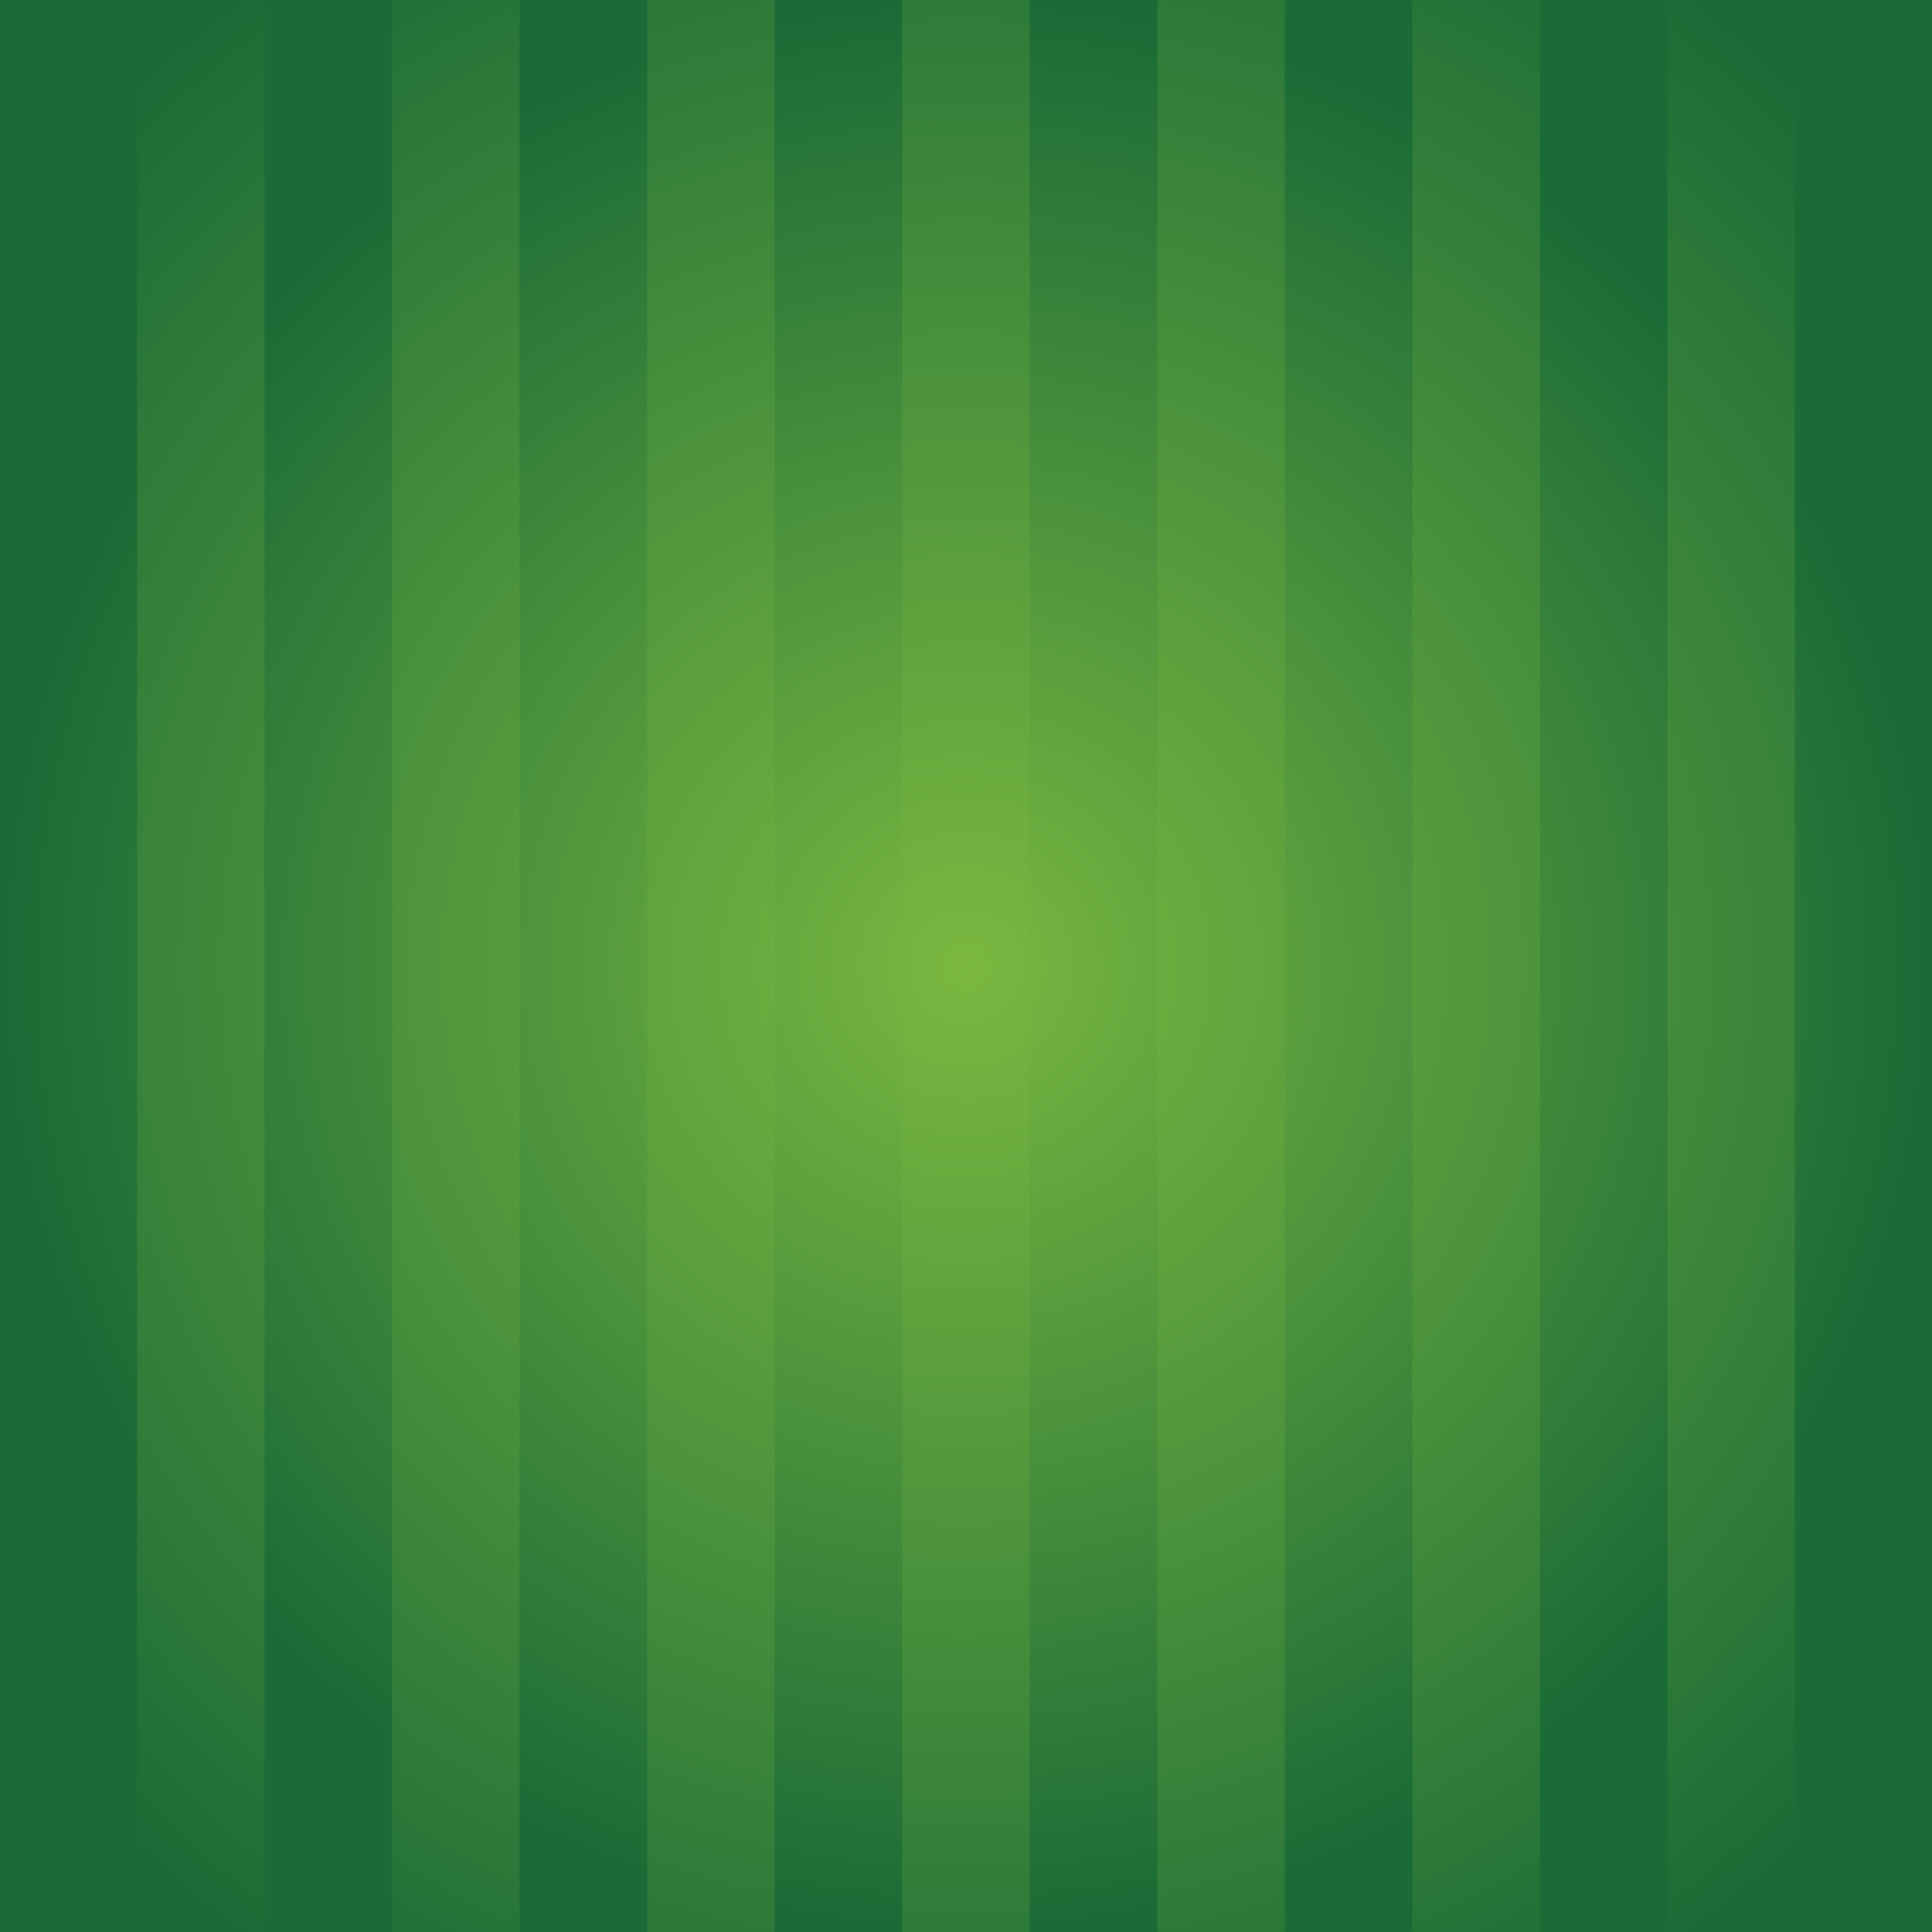 <svg id="Layer_1" data-name="Layer 1" xmlns="http://www.w3.org/2000/svg" xmlns:xlink="http://www.w3.org/1999/xlink" viewBox="0 0 566.93 566.93"><defs><style>.cls-1,.cls-2{fill-rule:evenodd;}.cls-1{fill:url(#radial-gradient);}.cls-2{fill:url(#radial-gradient-2);}</style><radialGradient id="radial-gradient" cx="282.74" cy="283.46" r="296.65" gradientUnits="userSpaceOnUse"><stop offset="0" stop-color="#7ab840"/><stop offset="0.95" stop-color="#1b6b37"/></radialGradient><radialGradient id="radial-gradient-2" cx="282.74" cy="283.46" r="373.54" xlink:href="#radial-gradient"/></defs><path class="cls-1" d="M566.21,0V566.93H-.72V0Z" transform="translate(0.72 0)"/><path class="cls-2" d="M39.47,0H76.9V566.93H39.47V0ZM488.59,0H526V566.93H488.59V0ZM413.74,0h37.42V566.93H413.74V0ZM338.88,0h37.43V566.93H338.88V0ZM264,0h37.43V566.93H264V0ZM189.18,0h37.43V566.93H189.18V0ZM114.33,0h37.42V566.93H114.33Z" transform="translate(0.72 0)"/></svg>